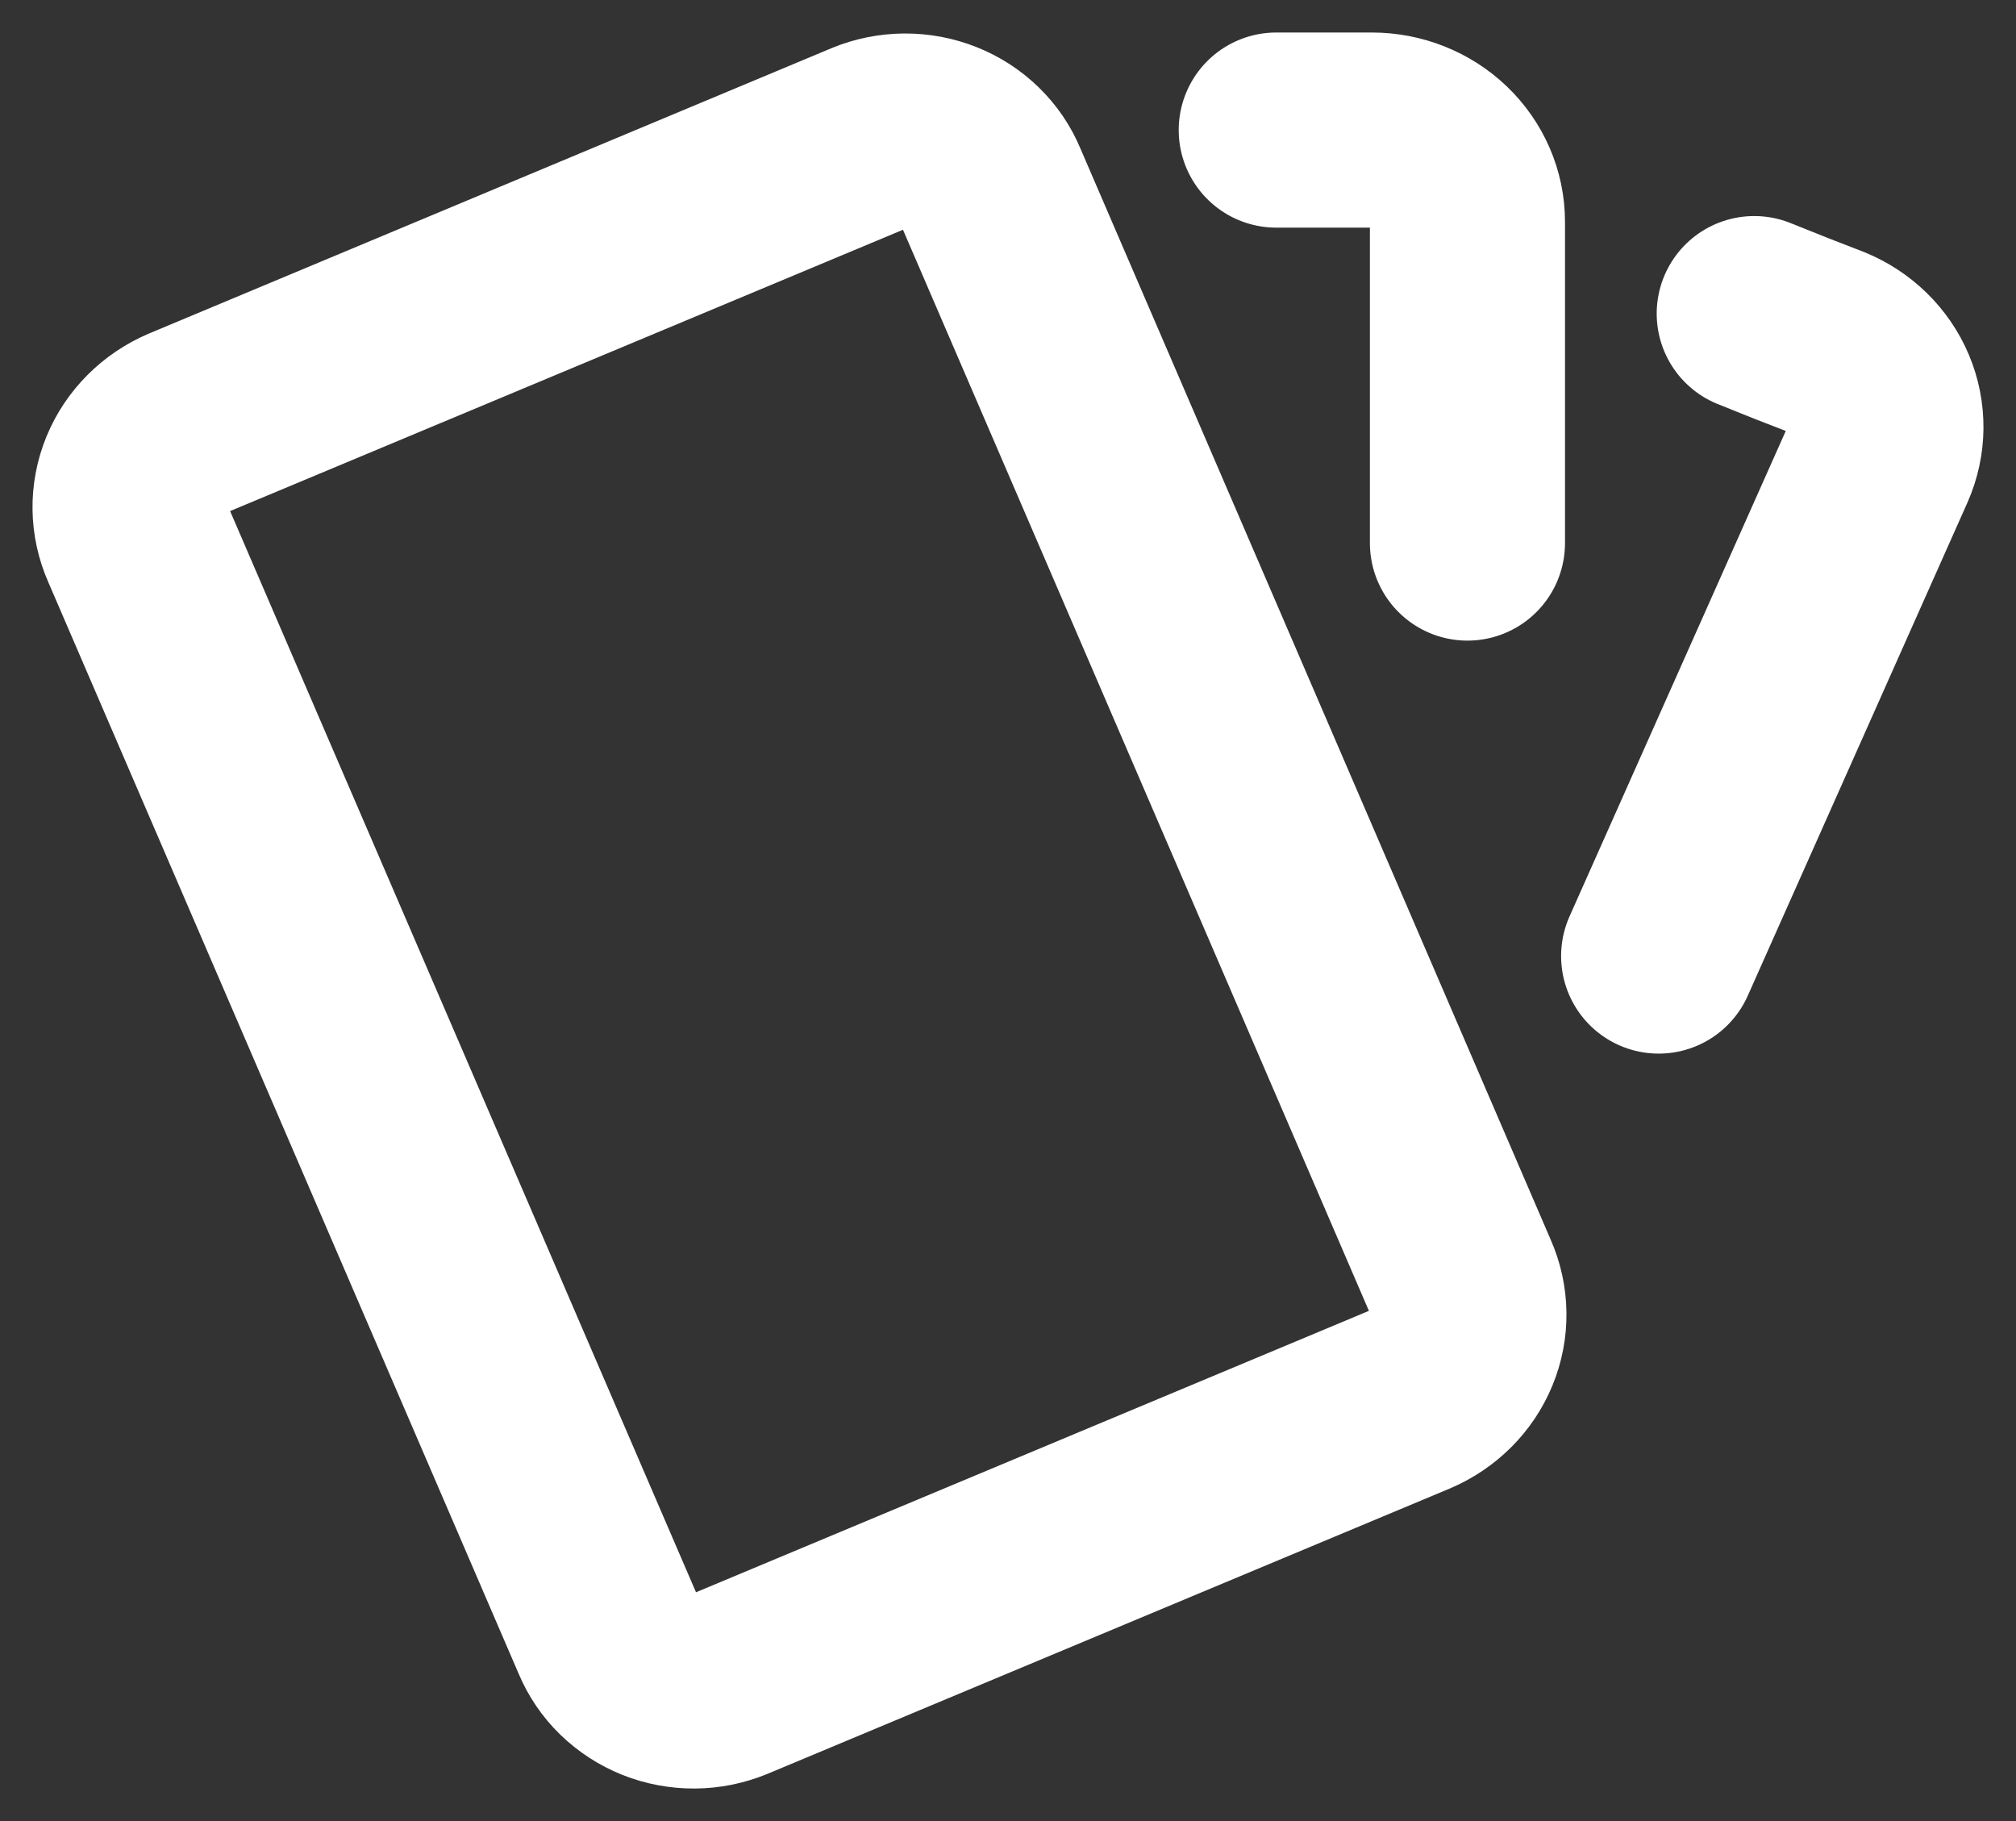 <svg width="31" height="28" viewBox="0 0 31 28" fill="none" xmlns="http://www.w3.org/2000/svg">
<rect x="0" y="0" width="31" height="28" fill="#333333" stroke="none"/>
<path d="M19.625 2H21.095C21.485 2 21.859 2.149 22.134 2.413C22.41 2.678 22.565 3.037 22.565 3.411V8.35M26.975 4.822C27.363 4.98 27.74 5.128 28.104 5.267C28.463 5.413 28.747 5.69 28.893 6.037C29.039 6.384 29.035 6.772 28.883 7.117L25.505 14.7M2.872 6.511L13.366 2.124C13.539 2.053 13.725 2.016 13.913 2.015C14.102 2.014 14.288 2.049 14.462 2.118C14.636 2.187 14.794 2.289 14.926 2.418C15.059 2.547 15.163 2.7 15.232 2.868L22.471 19.663C22.621 20.003 22.627 20.387 22.485 20.731C22.344 21.075 22.067 21.352 21.715 21.503L11.224 25.89C11.05 25.961 10.864 25.999 10.675 26C10.487 26.001 10.3 25.966 10.126 25.897C9.952 25.827 9.794 25.725 9.661 25.596C9.529 25.468 9.425 25.314 9.355 25.146L2.117 8.35C1.966 8.009 1.961 7.626 2.102 7.282C2.244 6.937 2.52 6.662 2.872 6.511Z" stroke="white" stroke-width="3" stroke-linecap="round" stroke-linejoin="round"/>
</svg>
